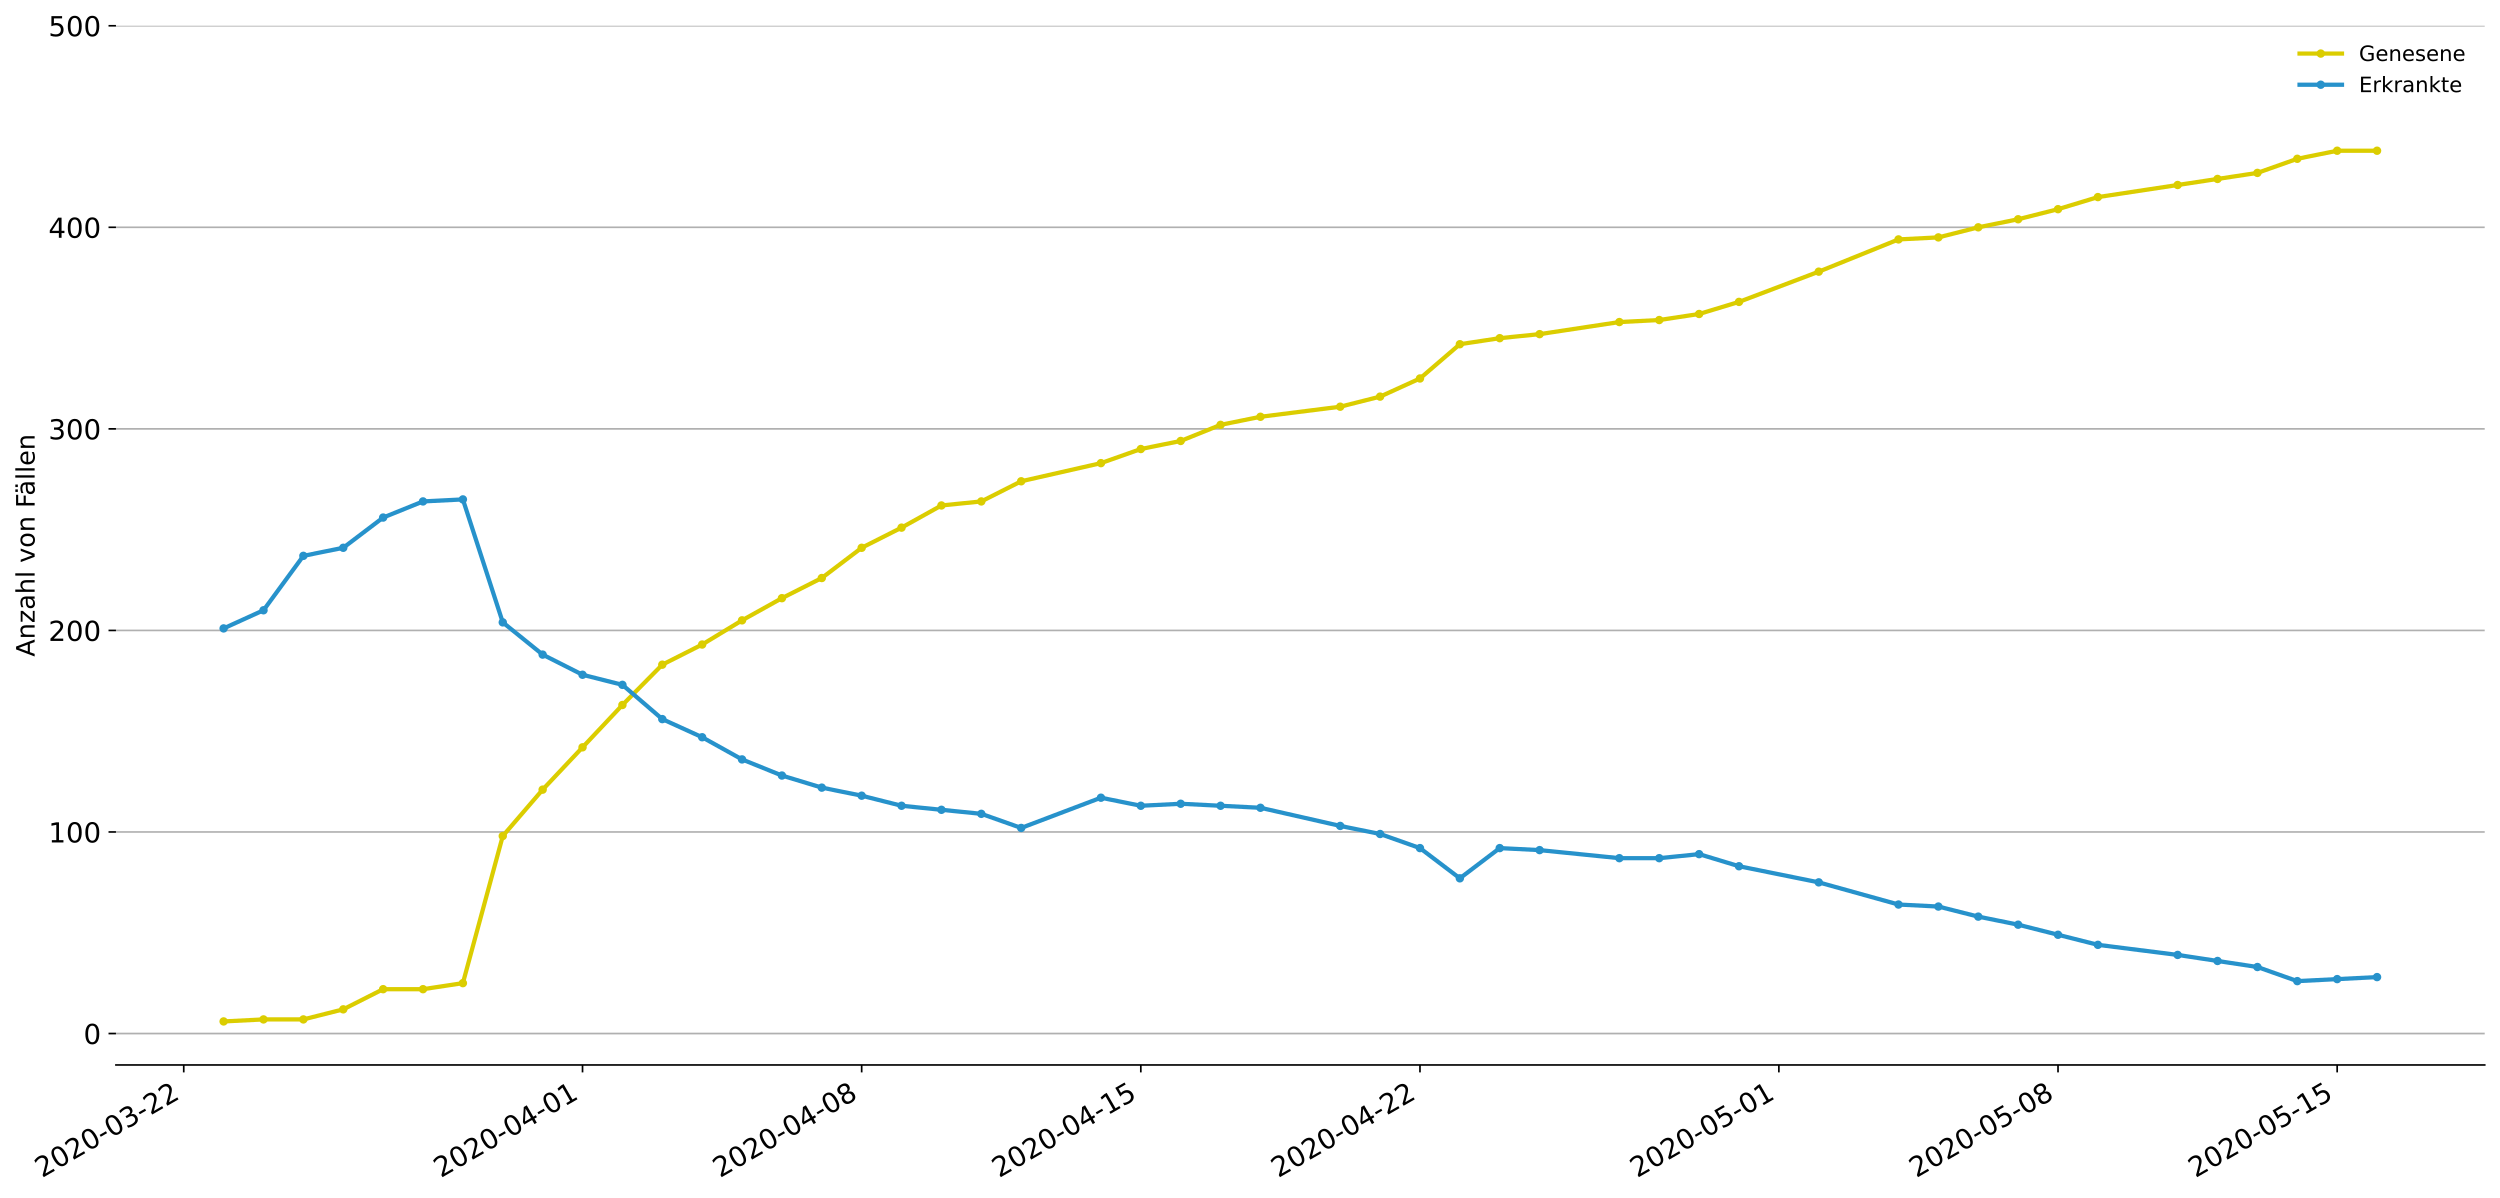 <?xml version="1.0" encoding="utf-8" standalone="no"?>
<!DOCTYPE svg PUBLIC "-//W3C//DTD SVG 1.1//EN"
  "http://www.w3.org/Graphics/SVG/1.1/DTD/svg11.dtd">
<!-- Created with matplotlib (https://matplotlib.org/) -->
<svg height="564.61pt" version="1.1" viewBox="0 0 1177.828 564.61" width="1177.828pt" xmlns="http://www.w3.org/2000/svg" xmlns:xlink="http://www.w3.org/1999/xlink">
 <defs>
  <style type="text/css">
*{stroke-linecap:butt;stroke-linejoin:round;}
  </style>
 </defs>
 <g id="figure_1">
  <g id="patch_1">
   <path d="M 0 564.61 
L 1177.828 564.61 
L 1177.828 0 
L 0 0 
z
" style="fill:#ffffff;"/>
  </g>
  <g id="axes_1">
   <g id="patch_2">
    <path d="M 54.627 501.739 
L 1170.628 501.739 
L 1170.628 12.139 
L 54.627 12.139 
z
" style="fill:#ffffff;"/>
   </g>
   <g id="matplotlib.axis_1">
    <g id="xtick_1">
     <g id="line2d_1">
      <defs>
       <path d="M 0 0 
L 0 3.5 
" id="m4d7c40ced9" style="stroke:#000000;stroke-width:0.8;"/>
      </defs>
      <g>
       <use style="stroke:#000000;stroke-width:0.8;" x="86.567" xlink:href="#m4d7c40ced9" y="501.739"/>
      </g>
     </g>
     <g id="text_1">
      <!-- 2020-03-22 -->
      <defs>
       <path d="M 19.188 8.297 
L 53.609 8.297 
L 53.609 0 
L 7.328 0 
L 7.328 8.297 
Q 12.938 14.109 22.625 23.891 
Q 32.328 33.688 34.812 36.531 
Q 39.547 41.844 41.422 45.531 
Q 43.312 49.219 43.312 52.781 
Q 43.312 58.594 39.234 62.25 
Q 35.156 65.922 28.609 65.922 
Q 23.969 65.922 18.812 64.312 
Q 13.672 62.703 7.812 59.422 
L 7.812 69.391 
Q 13.766 71.781 18.938 73 
Q 24.125 74.219 28.422 74.219 
Q 39.75 74.219 46.484 68.547 
Q 53.219 62.891 53.219 53.422 
Q 53.219 48.922 51.531 44.891 
Q 49.859 40.875 45.406 35.406 
Q 44.188 33.984 37.641 27.219 
Q 31.109 20.453 19.188 8.297 
z
" id="DejaVuSans-50"/>
       <path d="M 31.781 66.406 
Q 24.172 66.406 20.328 58.906 
Q 16.5 51.422 16.5 36.375 
Q 16.5 21.391 20.328 13.891 
Q 24.172 6.391 31.781 6.391 
Q 39.453 6.391 43.281 13.891 
Q 47.125 21.391 47.125 36.375 
Q 47.125 51.422 43.281 58.906 
Q 39.453 66.406 31.781 66.406 
z
M 31.781 74.219 
Q 44.047 74.219 50.516 64.516 
Q 56.984 54.828 56.984 36.375 
Q 56.984 17.969 50.516 8.266 
Q 44.047 -1.422 31.781 -1.422 
Q 19.531 -1.422 13.062 8.266 
Q 6.594 17.969 6.594 36.375 
Q 6.594 54.828 13.062 64.516 
Q 19.531 74.219 31.781 74.219 
z
" id="DejaVuSans-48"/>
       <path d="M 4.891 31.391 
L 31.203 31.391 
L 31.203 23.391 
L 4.891 23.391 
z
" id="DejaVuSans-45"/>
       <path d="M 40.578 39.312 
Q 47.656 37.797 51.625 33 
Q 55.609 28.219 55.609 21.188 
Q 55.609 10.406 48.188 4.484 
Q 40.766 -1.422 27.094 -1.422 
Q 22.516 -1.422 17.656 -0.516 
Q 12.797 0.391 7.625 2.203 
L 7.625 11.719 
Q 11.719 9.328 16.594 8.109 
Q 21.484 6.891 26.812 6.891 
Q 36.078 6.891 40.938 10.547 
Q 45.797 14.203 45.797 21.188 
Q 45.797 27.641 41.281 31.266 
Q 36.766 34.906 28.719 34.906 
L 20.219 34.906 
L 20.219 43.016 
L 29.109 43.016 
Q 36.375 43.016 40.234 45.922 
Q 44.094 48.828 44.094 54.297 
Q 44.094 59.906 40.109 62.906 
Q 36.141 65.922 28.719 65.922 
Q 24.656 65.922 20.016 65.031 
Q 15.375 64.156 9.812 62.312 
L 9.812 71.094 
Q 15.438 72.656 20.344 73.438 
Q 25.25 74.219 29.594 74.219 
Q 40.828 74.219 47.359 69.109 
Q 53.906 64.016 53.906 55.328 
Q 53.906 49.266 50.438 45.094 
Q 46.969 40.922 40.578 39.312 
z
" id="DejaVuSans-51"/>
      </defs>
      <g transform="translate(19.787 555.069)rotate(-30)scale(0.13 -0.13)">
       <use xlink:href="#DejaVuSans-50"/>
       <use x="63.623" xlink:href="#DejaVuSans-48"/>
       <use x="127.246" xlink:href="#DejaVuSans-50"/>
       <use x="190.869" xlink:href="#DejaVuSans-48"/>
       <use x="254.492" xlink:href="#DejaVuSans-45"/>
       <use x="290.576" xlink:href="#DejaVuSans-48"/>
       <use x="354.199" xlink:href="#DejaVuSans-51"/>
       <use x="417.822" xlink:href="#DejaVuSans-45"/>
       <use x="453.906" xlink:href="#DejaVuSans-50"/>
       <use x="517.529" xlink:href="#DejaVuSans-50"/>
      </g>
     </g>
    </g>
    <g id="xtick_2">
     <g id="line2d_2">
      <g>
       <use style="stroke:#000000;stroke-width:0.8;" x="274.446" xlink:href="#m4d7c40ced9" y="501.739"/>
      </g>
     </g>
     <g id="text_2">
      <!-- 2020-04-01 -->
      <defs>
       <path d="M 37.797 64.312 
L 12.891 25.391 
L 37.797 25.391 
z
M 35.203 72.906 
L 47.609 72.906 
L 47.609 25.391 
L 58.016 25.391 
L 58.016 17.188 
L 47.609 17.188 
L 47.609 0 
L 37.797 0 
L 37.797 17.188 
L 4.891 17.188 
L 4.891 26.703 
z
" id="DejaVuSans-52"/>
       <path d="M 12.406 8.297 
L 28.516 8.297 
L 28.516 63.922 
L 10.984 60.406 
L 10.984 69.391 
L 28.422 72.906 
L 38.281 72.906 
L 38.281 8.297 
L 54.391 8.297 
L 54.391 0 
L 12.406 0 
z
" id="DejaVuSans-49"/>
      </defs>
      <g transform="translate(207.665 555.069)rotate(-30)scale(0.13 -0.13)">
       <use xlink:href="#DejaVuSans-50"/>
       <use x="63.623" xlink:href="#DejaVuSans-48"/>
       <use x="127.246" xlink:href="#DejaVuSans-50"/>
       <use x="190.869" xlink:href="#DejaVuSans-48"/>
       <use x="254.492" xlink:href="#DejaVuSans-45"/>
       <use x="290.576" xlink:href="#DejaVuSans-48"/>
       <use x="354.199" xlink:href="#DejaVuSans-52"/>
       <use x="417.822" xlink:href="#DejaVuSans-45"/>
       <use x="453.906" xlink:href="#DejaVuSans-48"/>
       <use x="517.529" xlink:href="#DejaVuSans-49"/>
      </g>
     </g>
    </g>
    <g id="xtick_3">
     <g id="line2d_3">
      <g>
       <use style="stroke:#000000;stroke-width:0.8;" x="405.961" xlink:href="#m4d7c40ced9" y="501.739"/>
      </g>
     </g>
     <g id="text_3">
      <!-- 2020-04-08 -->
      <defs>
       <path d="M 31.781 34.625 
Q 24.75 34.625 20.719 30.859 
Q 16.703 27.094 16.703 20.516 
Q 16.703 13.922 20.719 10.156 
Q 24.75 6.391 31.781 6.391 
Q 38.812 6.391 42.859 10.172 
Q 46.922 13.969 46.922 20.516 
Q 46.922 27.094 42.891 30.859 
Q 38.875 34.625 31.781 34.625 
z
M 21.922 38.812 
Q 15.578 40.375 12.031 44.719 
Q 8.5 49.078 8.5 55.328 
Q 8.5 64.062 14.719 69.141 
Q 20.953 74.219 31.781 74.219 
Q 42.672 74.219 48.875 69.141 
Q 55.078 64.062 55.078 55.328 
Q 55.078 49.078 51.531 44.719 
Q 48 40.375 41.703 38.812 
Q 48.828 37.156 52.797 32.312 
Q 56.781 27.484 56.781 20.516 
Q 56.781 9.906 50.312 4.234 
Q 43.844 -1.422 31.781 -1.422 
Q 19.734 -1.422 13.25 4.234 
Q 6.781 9.906 6.781 20.516 
Q 6.781 27.484 10.781 32.312 
Q 14.797 37.156 21.922 38.812 
z
M 18.312 54.391 
Q 18.312 48.734 21.844 45.562 
Q 25.391 42.391 31.781 42.391 
Q 38.141 42.391 41.719 45.562 
Q 45.312 48.734 45.312 54.391 
Q 45.312 60.062 41.719 63.234 
Q 38.141 66.406 31.781 66.406 
Q 25.391 66.406 21.844 63.234 
Q 18.312 60.062 18.312 54.391 
z
" id="DejaVuSans-56"/>
      </defs>
      <g transform="translate(339.181 555.069)rotate(-30)scale(0.13 -0.13)">
       <use xlink:href="#DejaVuSans-50"/>
       <use x="63.623" xlink:href="#DejaVuSans-48"/>
       <use x="127.246" xlink:href="#DejaVuSans-50"/>
       <use x="190.869" xlink:href="#DejaVuSans-48"/>
       <use x="254.492" xlink:href="#DejaVuSans-45"/>
       <use x="290.576" xlink:href="#DejaVuSans-48"/>
       <use x="354.199" xlink:href="#DejaVuSans-52"/>
       <use x="417.822" xlink:href="#DejaVuSans-45"/>
       <use x="453.906" xlink:href="#DejaVuSans-48"/>
       <use x="517.529" xlink:href="#DejaVuSans-56"/>
      </g>
     </g>
    </g>
    <g id="xtick_4">
     <g id="line2d_4">
      <g>
       <use style="stroke:#000000;stroke-width:0.8;" x="537.476" xlink:href="#m4d7c40ced9" y="501.739"/>
      </g>
     </g>
     <g id="text_4">
      <!-- 2020-04-15 -->
      <defs>
       <path d="M 10.797 72.906 
L 49.516 72.906 
L 49.516 64.594 
L 19.828 64.594 
L 19.828 46.734 
Q 21.969 47.469 24.109 47.828 
Q 26.266 48.188 28.422 48.188 
Q 40.625 48.188 47.75 41.5 
Q 54.891 34.812 54.891 23.391 
Q 54.891 11.625 47.562 5.094 
Q 40.234 -1.422 26.906 -1.422 
Q 22.312 -1.422 17.547 -0.641 
Q 12.797 0.141 7.719 1.703 
L 7.719 11.625 
Q 12.109 9.234 16.797 8.062 
Q 21.484 6.891 26.703 6.891 
Q 35.156 6.891 40.078 11.328 
Q 45.016 15.766 45.016 23.391 
Q 45.016 31 40.078 35.438 
Q 35.156 39.891 26.703 39.891 
Q 22.75 39.891 18.812 39.016 
Q 14.891 38.141 10.797 36.281 
z
" id="DejaVuSans-53"/>
      </defs>
      <g transform="translate(470.696 555.069)rotate(-30)scale(0.13 -0.13)">
       <use xlink:href="#DejaVuSans-50"/>
       <use x="63.623" xlink:href="#DejaVuSans-48"/>
       <use x="127.246" xlink:href="#DejaVuSans-50"/>
       <use x="190.869" xlink:href="#DejaVuSans-48"/>
       <use x="254.492" xlink:href="#DejaVuSans-45"/>
       <use x="290.576" xlink:href="#DejaVuSans-48"/>
       <use x="354.199" xlink:href="#DejaVuSans-52"/>
       <use x="417.822" xlink:href="#DejaVuSans-45"/>
       <use x="453.906" xlink:href="#DejaVuSans-49"/>
       <use x="517.529" xlink:href="#DejaVuSans-53"/>
      </g>
     </g>
    </g>
    <g id="xtick_5">
     <g id="line2d_5">
      <g>
       <use style="stroke:#000000;stroke-width:0.8;" x="668.991" xlink:href="#m4d7c40ced9" y="501.739"/>
      </g>
     </g>
     <g id="text_5">
      <!-- 2020-04-22 -->
      <g transform="translate(602.211 555.069)rotate(-30)scale(0.13 -0.13)">
       <use xlink:href="#DejaVuSans-50"/>
       <use x="63.623" xlink:href="#DejaVuSans-48"/>
       <use x="127.246" xlink:href="#DejaVuSans-50"/>
       <use x="190.869" xlink:href="#DejaVuSans-48"/>
       <use x="254.492" xlink:href="#DejaVuSans-45"/>
       <use x="290.576" xlink:href="#DejaVuSans-48"/>
       <use x="354.199" xlink:href="#DejaVuSans-52"/>
       <use x="417.822" xlink:href="#DejaVuSans-45"/>
       <use x="453.906" xlink:href="#DejaVuSans-50"/>
       <use x="517.529" xlink:href="#DejaVuSans-50"/>
      </g>
     </g>
    </g>
    <g id="xtick_6">
     <g id="line2d_6">
      <g>
       <use style="stroke:#000000;stroke-width:0.8;" x="838.082" xlink:href="#m4d7c40ced9" y="501.739"/>
      </g>
     </g>
     <g id="text_6">
      <!-- 2020-05-01 -->
      <g transform="translate(771.302 555.069)rotate(-30)scale(0.13 -0.13)">
       <use xlink:href="#DejaVuSans-50"/>
       <use x="63.623" xlink:href="#DejaVuSans-48"/>
       <use x="127.246" xlink:href="#DejaVuSans-50"/>
       <use x="190.869" xlink:href="#DejaVuSans-48"/>
       <use x="254.492" xlink:href="#DejaVuSans-45"/>
       <use x="290.576" xlink:href="#DejaVuSans-48"/>
       <use x="354.199" xlink:href="#DejaVuSans-53"/>
       <use x="417.822" xlink:href="#DejaVuSans-45"/>
       <use x="453.906" xlink:href="#DejaVuSans-48"/>
       <use x="517.529" xlink:href="#DejaVuSans-49"/>
      </g>
     </g>
    </g>
    <g id="xtick_7">
     <g id="line2d_7">
      <g>
       <use style="stroke:#000000;stroke-width:0.8;" x="969.597" xlink:href="#m4d7c40ced9" y="501.739"/>
      </g>
     </g>
     <g id="text_7">
      <!-- 2020-05-08 -->
      <g transform="translate(902.817 555.069)rotate(-30)scale(0.13 -0.13)">
       <use xlink:href="#DejaVuSans-50"/>
       <use x="63.623" xlink:href="#DejaVuSans-48"/>
       <use x="127.246" xlink:href="#DejaVuSans-50"/>
       <use x="190.869" xlink:href="#DejaVuSans-48"/>
       <use x="254.492" xlink:href="#DejaVuSans-45"/>
       <use x="290.576" xlink:href="#DejaVuSans-48"/>
       <use x="354.199" xlink:href="#DejaVuSans-53"/>
       <use x="417.822" xlink:href="#DejaVuSans-45"/>
       <use x="453.906" xlink:href="#DejaVuSans-48"/>
       <use x="517.529" xlink:href="#DejaVuSans-56"/>
      </g>
     </g>
    </g>
    <g id="xtick_8">
     <g id="line2d_8">
      <g>
       <use style="stroke:#000000;stroke-width:0.8;" x="1101.112" xlink:href="#m4d7c40ced9" y="501.739"/>
      </g>
     </g>
     <g id="text_8">
      <!-- 2020-05-15 -->
      <g transform="translate(1034.332 555.069)rotate(-30)scale(0.13 -0.13)">
       <use xlink:href="#DejaVuSans-50"/>
       <use x="63.623" xlink:href="#DejaVuSans-48"/>
       <use x="127.246" xlink:href="#DejaVuSans-50"/>
       <use x="190.869" xlink:href="#DejaVuSans-48"/>
       <use x="254.492" xlink:href="#DejaVuSans-45"/>
       <use x="290.576" xlink:href="#DejaVuSans-48"/>
       <use x="354.199" xlink:href="#DejaVuSans-53"/>
       <use x="417.822" xlink:href="#DejaVuSans-45"/>
       <use x="453.906" xlink:href="#DejaVuSans-49"/>
       <use x="517.529" xlink:href="#DejaVuSans-53"/>
      </g>
     </g>
    </g>
   </g>
   <g id="matplotlib.axis_2">
    <g id="ytick_1">
     <g id="line2d_9">
      <path clip-path="url(#pd195935229)" d="M 54.627 486.926 
L 1170.628 486.926 
" style="fill:none;stroke:#b0b0b0;stroke-linecap:square;stroke-width:0.8;"/>
     </g>
     <g id="line2d_10">
      <defs>
       <path d="M 0 0 
L -3.5 0 
" id="m80c5dfc4b2" style="stroke:#000000;stroke-width:0.8;"/>
      </defs>
      <g>
       <use style="stroke:#000000;stroke-width:0.8;" x="54.627" xlink:href="#m80c5dfc4b2" y="486.926"/>
      </g>
     </g>
     <g id="text_9">
      <!-- 0 -->
      <g transform="translate(39.356 491.865)scale(0.13 -0.13)">
       <use xlink:href="#DejaVuSans-48"/>
      </g>
     </g>
    </g>
    <g id="ytick_2">
     <g id="line2d_11">
      <path clip-path="url(#pd195935229)" d="M 54.627 391.968 
L 1170.628 391.968 
" style="fill:none;stroke:#b0b0b0;stroke-linecap:square;stroke-width:0.8;"/>
     </g>
     <g id="line2d_12">
      <g>
       <use style="stroke:#000000;stroke-width:0.8;" x="54.627" xlink:href="#m80c5dfc4b2" y="391.968"/>
      </g>
     </g>
     <g id="text_10">
      <!-- 100 -->
      <g transform="translate(22.814 396.907)scale(0.13 -0.13)">
       <use xlink:href="#DejaVuSans-49"/>
       <use x="63.623" xlink:href="#DejaVuSans-48"/>
       <use x="127.246" xlink:href="#DejaVuSans-48"/>
      </g>
     </g>
    </g>
    <g id="ytick_3">
     <g id="line2d_13">
      <path clip-path="url(#pd195935229)" d="M 54.627 297.011 
L 1170.628 297.011 
" style="fill:none;stroke:#b0b0b0;stroke-linecap:square;stroke-width:0.8;"/>
     </g>
     <g id="line2d_14">
      <g>
       <use style="stroke:#000000;stroke-width:0.8;" x="54.627" xlink:href="#m80c5dfc4b2" y="297.011"/>
      </g>
     </g>
     <g id="text_11">
      <!-- 200 -->
      <g transform="translate(22.814 301.95)scale(0.13 -0.13)">
       <use xlink:href="#DejaVuSans-50"/>
       <use x="63.623" xlink:href="#DejaVuSans-48"/>
       <use x="127.246" xlink:href="#DejaVuSans-48"/>
      </g>
     </g>
    </g>
    <g id="ytick_4">
     <g id="line2d_15">
      <path clip-path="url(#pd195935229)" d="M 54.627 202.054 
L 1170.628 202.054 
" style="fill:none;stroke:#b0b0b0;stroke-linecap:square;stroke-width:0.8;"/>
     </g>
     <g id="line2d_16">
      <g>
       <use style="stroke:#000000;stroke-width:0.8;" x="54.627" xlink:href="#m80c5dfc4b2" y="202.054"/>
      </g>
     </g>
     <g id="text_12">
      <!-- 300 -->
      <g transform="translate(22.814 206.993)scale(0.13 -0.13)">
       <use xlink:href="#DejaVuSans-51"/>
       <use x="63.623" xlink:href="#DejaVuSans-48"/>
       <use x="127.246" xlink:href="#DejaVuSans-48"/>
      </g>
     </g>
    </g>
    <g id="ytick_5">
     <g id="line2d_17">
      <path clip-path="url(#pd195935229)" d="M 54.627 107.096 
L 1170.628 107.096 
" style="fill:none;stroke:#b0b0b0;stroke-linecap:square;stroke-width:0.8;"/>
     </g>
     <g id="line2d_18">
      <g>
       <use style="stroke:#000000;stroke-width:0.8;" x="54.627" xlink:href="#m80c5dfc4b2" y="107.096"/>
      </g>
     </g>
     <g id="text_13">
      <!-- 400 -->
      <g transform="translate(22.814 112.035)scale(0.13 -0.13)">
       <use xlink:href="#DejaVuSans-52"/>
       <use x="63.623" xlink:href="#DejaVuSans-48"/>
       <use x="127.246" xlink:href="#DejaVuSans-48"/>
      </g>
     </g>
    </g>
    <g id="ytick_6">
     <g id="line2d_19">
      <path clip-path="url(#pd195935229)" d="M 54.627 12.139 
L 1170.628 12.139 
" style="fill:none;stroke:#b0b0b0;stroke-linecap:square;stroke-width:0.8;"/>
     </g>
     <g id="line2d_20">
      <g>
       <use style="stroke:#000000;stroke-width:0.8;" x="54.627" xlink:href="#m80c5dfc4b2" y="12.139"/>
      </g>
     </g>
     <g id="text_14">
      <!-- 500 -->
      <g transform="translate(22.814 17.078)scale(0.13 -0.13)">
       <use xlink:href="#DejaVuSans-53"/>
       <use x="63.623" xlink:href="#DejaVuSans-48"/>
       <use x="127.246" xlink:href="#DejaVuSans-48"/>
      </g>
     </g>
    </g>
    <g id="text_15">
     <!-- Anzahl von Fällen -->
     <defs>
      <path d="M 34.188 63.188 
L 20.797 26.906 
L 47.609 26.906 
z
M 28.609 72.906 
L 39.797 72.906 
L 67.578 0 
L 57.328 0 
L 50.688 18.703 
L 17.828 18.703 
L 11.188 0 
L 0.781 0 
z
" id="DejaVuSans-65"/>
      <path d="M 54.891 33.016 
L 54.891 0 
L 45.906 0 
L 45.906 32.719 
Q 45.906 40.484 42.875 44.328 
Q 39.844 48.188 33.797 48.188 
Q 26.516 48.188 22.312 43.547 
Q 18.109 38.922 18.109 30.906 
L 18.109 0 
L 9.078 0 
L 9.078 54.688 
L 18.109 54.688 
L 18.109 46.188 
Q 21.344 51.125 25.703 53.562 
Q 30.078 56 35.797 56 
Q 45.219 56 50.047 50.172 
Q 54.891 44.344 54.891 33.016 
z
" id="DejaVuSans-110"/>
      <path d="M 5.516 54.688 
L 48.188 54.688 
L 48.188 46.484 
L 14.406 7.172 
L 48.188 7.172 
L 48.188 0 
L 4.297 0 
L 4.297 8.203 
L 38.094 47.516 
L 5.516 47.516 
z
" id="DejaVuSans-122"/>
      <path d="M 34.281 27.484 
Q 23.391 27.484 19.188 25 
Q 14.984 22.516 14.984 16.5 
Q 14.984 11.719 18.141 8.906 
Q 21.297 6.109 26.703 6.109 
Q 34.188 6.109 38.703 11.406 
Q 43.219 16.703 43.219 25.484 
L 43.219 27.484 
z
M 52.203 31.203 
L 52.203 0 
L 43.219 0 
L 43.219 8.297 
Q 40.141 3.328 35.547 0.953 
Q 30.953 -1.422 24.312 -1.422 
Q 15.922 -1.422 10.953 3.297 
Q 6 8.016 6 15.922 
Q 6 25.141 12.172 29.828 
Q 18.359 34.516 30.609 34.516 
L 43.219 34.516 
L 43.219 35.406 
Q 43.219 41.609 39.141 45 
Q 35.062 48.391 27.688 48.391 
Q 23 48.391 18.547 47.266 
Q 14.109 46.141 10.016 43.891 
L 10.016 52.203 
Q 14.938 54.109 19.578 55.047 
Q 24.219 56 28.609 56 
Q 40.484 56 46.344 49.844 
Q 52.203 43.703 52.203 31.203 
z
" id="DejaVuSans-97"/>
      <path d="M 54.891 33.016 
L 54.891 0 
L 45.906 0 
L 45.906 32.719 
Q 45.906 40.484 42.875 44.328 
Q 39.844 48.188 33.797 48.188 
Q 26.516 48.188 22.312 43.547 
Q 18.109 38.922 18.109 30.906 
L 18.109 0 
L 9.078 0 
L 9.078 75.984 
L 18.109 75.984 
L 18.109 46.188 
Q 21.344 51.125 25.703 53.562 
Q 30.078 56 35.797 56 
Q 45.219 56 50.047 50.172 
Q 54.891 44.344 54.891 33.016 
z
" id="DejaVuSans-104"/>
      <path d="M 9.422 75.984 
L 18.406 75.984 
L 18.406 0 
L 9.422 0 
z
" id="DejaVuSans-108"/>
      <path id="DejaVuSans-32"/>
      <path d="M 2.984 54.688 
L 12.5 54.688 
L 29.594 8.797 
L 46.688 54.688 
L 56.203 54.688 
L 35.688 0 
L 23.484 0 
z
" id="DejaVuSans-118"/>
      <path d="M 30.609 48.391 
Q 23.391 48.391 19.188 42.75 
Q 14.984 37.109 14.984 27.297 
Q 14.984 17.484 19.156 11.844 
Q 23.344 6.203 30.609 6.203 
Q 37.797 6.203 41.984 11.859 
Q 46.188 17.531 46.188 27.297 
Q 46.188 37.016 41.984 42.703 
Q 37.797 48.391 30.609 48.391 
z
M 30.609 56 
Q 42.328 56 49.016 48.375 
Q 55.719 40.766 55.719 27.297 
Q 55.719 13.875 49.016 6.219 
Q 42.328 -1.422 30.609 -1.422 
Q 18.844 -1.422 12.172 6.219 
Q 5.516 13.875 5.516 27.297 
Q 5.516 40.766 12.172 48.375 
Q 18.844 56 30.609 56 
z
" id="DejaVuSans-111"/>
      <path d="M 9.812 72.906 
L 51.703 72.906 
L 51.703 64.594 
L 19.672 64.594 
L 19.672 43.109 
L 48.578 43.109 
L 48.578 34.812 
L 19.672 34.812 
L 19.672 0 
L 9.812 0 
z
" id="DejaVuSans-70"/>
      <path d="M 34.281 27.484 
Q 23.391 27.484 19.188 25 
Q 14.984 22.516 14.984 16.5 
Q 14.984 11.719 18.141 8.906 
Q 21.297 6.109 26.703 6.109 
Q 34.188 6.109 38.703 11.406 
Q 43.219 16.703 43.219 25.484 
L 43.219 27.484 
z
M 52.203 31.203 
L 52.203 0 
L 43.219 0 
L 43.219 8.297 
Q 40.141 3.328 35.547 0.953 
Q 30.953 -1.422 24.312 -1.422 
Q 15.922 -1.422 10.953 3.297 
Q 6 8.016 6 15.922 
Q 6 25.141 12.172 29.828 
Q 18.359 34.516 30.609 34.516 
L 43.219 34.516 
L 43.219 35.406 
Q 43.219 41.609 39.141 45 
Q 35.062 48.391 27.688 48.391 
Q 23 48.391 18.547 47.266 
Q 14.109 46.141 10.016 43.891 
L 10.016 52.203 
Q 14.938 54.109 19.578 55.047 
Q 24.219 56 28.609 56 
Q 40.484 56 46.344 49.844 
Q 52.203 43.703 52.203 31.203 
z
M 33.594 75.781 
L 43.5 75.781 
L 43.5 65.922 
L 33.594 65.922 
z
M 14.5 75.781 
L 24.406 75.781 
L 24.406 65.922 
L 14.5 65.922 
z
" id="DejaVuSans-228"/>
      <path d="M 56.203 29.594 
L 56.203 25.203 
L 14.891 25.203 
Q 15.484 15.922 20.484 11.062 
Q 25.484 6.203 34.422 6.203 
Q 39.594 6.203 44.453 7.469 
Q 49.312 8.734 54.109 11.281 
L 54.109 2.781 
Q 49.266 0.734 44.188 -0.344 
Q 39.109 -1.422 33.891 -1.422 
Q 20.797 -1.422 13.156 6.188 
Q 5.516 13.812 5.516 26.812 
Q 5.516 40.234 12.766 48.109 
Q 20.016 56 32.328 56 
Q 43.359 56 49.781 48.891 
Q 56.203 41.797 56.203 29.594 
z
M 47.219 32.234 
Q 47.125 39.594 43.094 43.984 
Q 39.062 48.391 32.422 48.391 
Q 24.906 48.391 20.391 44.141 
Q 15.875 39.891 15.188 32.172 
z
" id="DejaVuSans-101"/>
     </defs>
     <g transform="translate(16.318 309.388)rotate(-90)scale(0.12 -0.12)">
      <use xlink:href="#DejaVuSans-65"/>
      <use x="68.408" xlink:href="#DejaVuSans-110"/>
      <use x="131.787" xlink:href="#DejaVuSans-122"/>
      <use x="184.277" xlink:href="#DejaVuSans-97"/>
      <use x="245.557" xlink:href="#DejaVuSans-104"/>
      <use x="308.936" xlink:href="#DejaVuSans-108"/>
      <use x="336.719" xlink:href="#DejaVuSans-32"/>
      <use x="368.506" xlink:href="#DejaVuSans-118"/>
      <use x="427.686" xlink:href="#DejaVuSans-111"/>
      <use x="488.867" xlink:href="#DejaVuSans-110"/>
      <use x="552.246" xlink:href="#DejaVuSans-32"/>
      <use x="584.033" xlink:href="#DejaVuSans-70"/>
      <use x="632.428" xlink:href="#DejaVuSans-228"/>
      <use x="693.707" xlink:href="#DejaVuSans-108"/>
      <use x="721.49" xlink:href="#DejaVuSans-108"/>
      <use x="749.273" xlink:href="#DejaVuSans-101"/>
      <use x="810.797" xlink:href="#DejaVuSans-110"/>
     </g>
    </g>
   </g>
   <g id="line2d_21">
    <path clip-path="url(#pd195935229)" d="M 105.355 481.228 
L 124.143 480.279 
L 142.931 480.279 
L 161.718 475.531 
L 180.506 466.035 
L 199.294 466.035 
L 218.082 463.186 
L 236.87 393.867 
L 255.658 372.027 
L 274.446 352.086 
L 293.234 332.145 
L 312.021 313.154 
L 330.809 303.658 
L 349.597 292.263 
L 368.385 281.818 
L 387.173 272.322 
L 405.961 258.078 
L 424.749 248.583 
L 443.537 238.137 
L 462.324 236.238 
L 481.112 226.743 
L 518.688 218.196 
L 537.476 211.549 
L 556.264 207.751 
L 575.052 200.155 
L 593.84 196.356 
L 631.415 191.608 
L 650.203 186.86 
L 668.991 178.314 
L 687.779 162.172 
L 706.567 159.323 
L 725.355 157.424 
L 762.931 151.726 
L 781.718 150.777 
L 800.506 147.928 
L 819.294 142.231 
L 856.87 127.987 
L 894.446 112.794 
L 913.234 111.844 
L 932.021 107.096 
L 950.809 103.298 
L 969.597 98.55 
L 988.385 92.853 
L 1025.961 87.155 
L 1044.749 84.307 
L 1063.537 81.458 
L 1082.324 74.811 
L 1101.112 71.013 
L 1119.9 71.013 
" style="fill:none;stroke:#dbcd00;stroke-linecap:square;stroke-width:2;"/>
    <defs>
     <path d="M 0 1.5 
C 0.398 1.5 0.779 1.342 1.061 1.061 
C 1.342 0.779 1.5 0.398 1.5 0 
C 1.5 -0.398 1.342 -0.779 1.061 -1.061 
C 0.779 -1.342 0.398 -1.5 0 -1.5 
C -0.398 -1.5 -0.779 -1.342 -1.061 -1.061 
C -1.342 -0.779 -1.5 -0.398 -1.5 0 
C -1.5 0.398 -1.342 0.779 -1.061 1.061 
C -0.779 1.342 -0.398 1.5 0 1.5 
z
" id="mc68c71c9be" style="stroke:#dbcd00;"/>
    </defs>
    <g clip-path="url(#pd195935229)">
     <use style="fill:#dbcd00;stroke:#dbcd00;" x="105.355" xlink:href="#mc68c71c9be" y="481.228"/>
     <use style="fill:#dbcd00;stroke:#dbcd00;" x="124.143" xlink:href="#mc68c71c9be" y="480.279"/>
     <use style="fill:#dbcd00;stroke:#dbcd00;" x="142.931" xlink:href="#mc68c71c9be" y="480.279"/>
     <use style="fill:#dbcd00;stroke:#dbcd00;" x="161.718" xlink:href="#mc68c71c9be" y="475.531"/>
     <use style="fill:#dbcd00;stroke:#dbcd00;" x="180.506" xlink:href="#mc68c71c9be" y="466.035"/>
     <use style="fill:#dbcd00;stroke:#dbcd00;" x="199.294" xlink:href="#mc68c71c9be" y="466.035"/>
     <use style="fill:#dbcd00;stroke:#dbcd00;" x="218.082" xlink:href="#mc68c71c9be" y="463.186"/>
     <use style="fill:#dbcd00;stroke:#dbcd00;" x="236.87" xlink:href="#mc68c71c9be" y="393.867"/>
     <use style="fill:#dbcd00;stroke:#dbcd00;" x="255.658" xlink:href="#mc68c71c9be" y="372.027"/>
     <use style="fill:#dbcd00;stroke:#dbcd00;" x="274.446" xlink:href="#mc68c71c9be" y="352.086"/>
     <use style="fill:#dbcd00;stroke:#dbcd00;" x="293.234" xlink:href="#mc68c71c9be" y="332.145"/>
     <use style="fill:#dbcd00;stroke:#dbcd00;" x="312.021" xlink:href="#mc68c71c9be" y="313.154"/>
     <use style="fill:#dbcd00;stroke:#dbcd00;" x="330.809" xlink:href="#mc68c71c9be" y="303.658"/>
     <use style="fill:#dbcd00;stroke:#dbcd00;" x="349.597" xlink:href="#mc68c71c9be" y="292.263"/>
     <use style="fill:#dbcd00;stroke:#dbcd00;" x="368.385" xlink:href="#mc68c71c9be" y="281.818"/>
     <use style="fill:#dbcd00;stroke:#dbcd00;" x="387.173" xlink:href="#mc68c71c9be" y="272.322"/>
     <use style="fill:#dbcd00;stroke:#dbcd00;" x="405.961" xlink:href="#mc68c71c9be" y="258.078"/>
     <use style="fill:#dbcd00;stroke:#dbcd00;" x="424.749" xlink:href="#mc68c71c9be" y="248.583"/>
     <use style="fill:#dbcd00;stroke:#dbcd00;" x="443.537" xlink:href="#mc68c71c9be" y="238.137"/>
     <use style="fill:#dbcd00;stroke:#dbcd00;" x="462.324" xlink:href="#mc68c71c9be" y="236.238"/>
     <use style="fill:#dbcd00;stroke:#dbcd00;" x="481.112" xlink:href="#mc68c71c9be" y="226.743"/>
     <use style="fill:#dbcd00;stroke:#dbcd00;" x="518.688" xlink:href="#mc68c71c9be" y="218.196"/>
     <use style="fill:#dbcd00;stroke:#dbcd00;" x="537.476" xlink:href="#mc68c71c9be" y="211.549"/>
     <use style="fill:#dbcd00;stroke:#dbcd00;" x="556.264" xlink:href="#mc68c71c9be" y="207.751"/>
     <use style="fill:#dbcd00;stroke:#dbcd00;" x="575.052" xlink:href="#mc68c71c9be" y="200.155"/>
     <use style="fill:#dbcd00;stroke:#dbcd00;" x="593.84" xlink:href="#mc68c71c9be" y="196.356"/>
     <use style="fill:#dbcd00;stroke:#dbcd00;" x="631.415" xlink:href="#mc68c71c9be" y="191.608"/>
     <use style="fill:#dbcd00;stroke:#dbcd00;" x="650.203" xlink:href="#mc68c71c9be" y="186.86"/>
     <use style="fill:#dbcd00;stroke:#dbcd00;" x="668.991" xlink:href="#mc68c71c9be" y="178.314"/>
     <use style="fill:#dbcd00;stroke:#dbcd00;" x="687.779" xlink:href="#mc68c71c9be" y="162.172"/>
     <use style="fill:#dbcd00;stroke:#dbcd00;" x="706.567" xlink:href="#mc68c71c9be" y="159.323"/>
     <use style="fill:#dbcd00;stroke:#dbcd00;" x="725.355" xlink:href="#mc68c71c9be" y="157.424"/>
     <use style="fill:#dbcd00;stroke:#dbcd00;" x="762.931" xlink:href="#mc68c71c9be" y="151.726"/>
     <use style="fill:#dbcd00;stroke:#dbcd00;" x="781.718" xlink:href="#mc68c71c9be" y="150.777"/>
     <use style="fill:#dbcd00;stroke:#dbcd00;" x="800.506" xlink:href="#mc68c71c9be" y="147.928"/>
     <use style="fill:#dbcd00;stroke:#dbcd00;" x="819.294" xlink:href="#mc68c71c9be" y="142.231"/>
     <use style="fill:#dbcd00;stroke:#dbcd00;" x="856.87" xlink:href="#mc68c71c9be" y="127.987"/>
     <use style="fill:#dbcd00;stroke:#dbcd00;" x="894.446" xlink:href="#mc68c71c9be" y="112.794"/>
     <use style="fill:#dbcd00;stroke:#dbcd00;" x="913.234" xlink:href="#mc68c71c9be" y="111.844"/>
     <use style="fill:#dbcd00;stroke:#dbcd00;" x="932.021" xlink:href="#mc68c71c9be" y="107.096"/>
     <use style="fill:#dbcd00;stroke:#dbcd00;" x="950.809" xlink:href="#mc68c71c9be" y="103.298"/>
     <use style="fill:#dbcd00;stroke:#dbcd00;" x="969.597" xlink:href="#mc68c71c9be" y="98.55"/>
     <use style="fill:#dbcd00;stroke:#dbcd00;" x="988.385" xlink:href="#mc68c71c9be" y="92.853"/>
     <use style="fill:#dbcd00;stroke:#dbcd00;" x="1025.961" xlink:href="#mc68c71c9be" y="87.155"/>
     <use style="fill:#dbcd00;stroke:#dbcd00;" x="1044.749" xlink:href="#mc68c71c9be" y="84.307"/>
     <use style="fill:#dbcd00;stroke:#dbcd00;" x="1063.537" xlink:href="#mc68c71c9be" y="81.458"/>
     <use style="fill:#dbcd00;stroke:#dbcd00;" x="1082.324" xlink:href="#mc68c71c9be" y="74.811"/>
     <use style="fill:#dbcd00;stroke:#dbcd00;" x="1101.112" xlink:href="#mc68c71c9be" y="71.013"/>
     <use style="fill:#dbcd00;stroke:#dbcd00;" x="1119.9" xlink:href="#mc68c71c9be" y="71.013"/>
    </g>
   </g>
   <g id="line2d_22">
    <path clip-path="url(#pd195935229)" d="M 105.355 296.061 
L 124.143 287.515 
L 142.931 261.877 
L 161.718 258.078 
L 180.506 243.835 
L 199.294 236.238 
L 218.082 235.289 
L 236.87 293.213 
L 255.658 308.406 
L 274.446 317.902 
L 293.234 322.649 
L 312.021 338.792 
L 330.809 347.338 
L 349.597 357.784 
L 368.385 365.38 
L 387.173 371.078 
L 405.961 374.876 
L 424.749 379.624 
L 443.537 381.523 
L 462.324 383.422 
L 481.112 390.069 
L 518.688 375.826 
L 537.476 379.624 
L 556.264 378.674 
L 575.052 379.624 
L 593.84 380.573 
L 631.415 389.12 
L 650.203 392.918 
L 668.991 399.565 
L 687.779 413.808 
L 706.567 399.565 
L 725.355 400.514 
L 762.931 404.313 
L 781.718 404.313 
L 800.506 402.414 
L 819.294 408.111 
L 856.87 415.708 
L 894.446 426.153 
L 913.234 427.103 
L 932.021 431.85 
L 950.809 435.649 
L 969.597 440.397 
L 988.385 445.144 
L 1025.961 449.892 
L 1044.749 452.741 
L 1063.537 455.59 
L 1082.324 462.237 
L 1101.112 461.287 
L 1119.9 460.338 
" style="fill:none;stroke:#2792cb;stroke-linecap:square;stroke-width:2;"/>
    <defs>
     <path d="M 0 1.5 
C 0.398 1.5 0.779 1.342 1.061 1.061 
C 1.342 0.779 1.5 0.398 1.5 0 
C 1.5 -0.398 1.342 -0.779 1.061 -1.061 
C 0.779 -1.342 0.398 -1.5 0 -1.5 
C -0.398 -1.5 -0.779 -1.342 -1.061 -1.061 
C -1.342 -0.779 -1.5 -0.398 -1.5 0 
C -1.5 0.398 -1.342 0.779 -1.061 1.061 
C -0.779 1.342 -0.398 1.5 0 1.5 
z
" id="m0d880c0299" style="stroke:#2792cb;"/>
    </defs>
    <g clip-path="url(#pd195935229)">
     <use style="fill:#2792cb;stroke:#2792cb;" x="105.355" xlink:href="#m0d880c0299" y="296.061"/>
     <use style="fill:#2792cb;stroke:#2792cb;" x="124.143" xlink:href="#m0d880c0299" y="287.515"/>
     <use style="fill:#2792cb;stroke:#2792cb;" x="142.931" xlink:href="#m0d880c0299" y="261.877"/>
     <use style="fill:#2792cb;stroke:#2792cb;" x="161.718" xlink:href="#m0d880c0299" y="258.078"/>
     <use style="fill:#2792cb;stroke:#2792cb;" x="180.506" xlink:href="#m0d880c0299" y="243.835"/>
     <use style="fill:#2792cb;stroke:#2792cb;" x="199.294" xlink:href="#m0d880c0299" y="236.238"/>
     <use style="fill:#2792cb;stroke:#2792cb;" x="218.082" xlink:href="#m0d880c0299" y="235.289"/>
     <use style="fill:#2792cb;stroke:#2792cb;" x="236.87" xlink:href="#m0d880c0299" y="293.213"/>
     <use style="fill:#2792cb;stroke:#2792cb;" x="255.658" xlink:href="#m0d880c0299" y="308.406"/>
     <use style="fill:#2792cb;stroke:#2792cb;" x="274.446" xlink:href="#m0d880c0299" y="317.902"/>
     <use style="fill:#2792cb;stroke:#2792cb;" x="293.234" xlink:href="#m0d880c0299" y="322.649"/>
     <use style="fill:#2792cb;stroke:#2792cb;" x="312.021" xlink:href="#m0d880c0299" y="338.792"/>
     <use style="fill:#2792cb;stroke:#2792cb;" x="330.809" xlink:href="#m0d880c0299" y="347.338"/>
     <use style="fill:#2792cb;stroke:#2792cb;" x="349.597" xlink:href="#m0d880c0299" y="357.784"/>
     <use style="fill:#2792cb;stroke:#2792cb;" x="368.385" xlink:href="#m0d880c0299" y="365.38"/>
     <use style="fill:#2792cb;stroke:#2792cb;" x="387.173" xlink:href="#m0d880c0299" y="371.078"/>
     <use style="fill:#2792cb;stroke:#2792cb;" x="405.961" xlink:href="#m0d880c0299" y="374.876"/>
     <use style="fill:#2792cb;stroke:#2792cb;" x="424.749" xlink:href="#m0d880c0299" y="379.624"/>
     <use style="fill:#2792cb;stroke:#2792cb;" x="443.537" xlink:href="#m0d880c0299" y="381.523"/>
     <use style="fill:#2792cb;stroke:#2792cb;" x="462.324" xlink:href="#m0d880c0299" y="383.422"/>
     <use style="fill:#2792cb;stroke:#2792cb;" x="481.112" xlink:href="#m0d880c0299" y="390.069"/>
     <use style="fill:#2792cb;stroke:#2792cb;" x="518.688" xlink:href="#m0d880c0299" y="375.826"/>
     <use style="fill:#2792cb;stroke:#2792cb;" x="537.476" xlink:href="#m0d880c0299" y="379.624"/>
     <use style="fill:#2792cb;stroke:#2792cb;" x="556.264" xlink:href="#m0d880c0299" y="378.674"/>
     <use style="fill:#2792cb;stroke:#2792cb;" x="575.052" xlink:href="#m0d880c0299" y="379.624"/>
     <use style="fill:#2792cb;stroke:#2792cb;" x="593.84" xlink:href="#m0d880c0299" y="380.573"/>
     <use style="fill:#2792cb;stroke:#2792cb;" x="631.415" xlink:href="#m0d880c0299" y="389.12"/>
     <use style="fill:#2792cb;stroke:#2792cb;" x="650.203" xlink:href="#m0d880c0299" y="392.918"/>
     <use style="fill:#2792cb;stroke:#2792cb;" x="668.991" xlink:href="#m0d880c0299" y="399.565"/>
     <use style="fill:#2792cb;stroke:#2792cb;" x="687.779" xlink:href="#m0d880c0299" y="413.808"/>
     <use style="fill:#2792cb;stroke:#2792cb;" x="706.567" xlink:href="#m0d880c0299" y="399.565"/>
     <use style="fill:#2792cb;stroke:#2792cb;" x="725.355" xlink:href="#m0d880c0299" y="400.514"/>
     <use style="fill:#2792cb;stroke:#2792cb;" x="762.931" xlink:href="#m0d880c0299" y="404.313"/>
     <use style="fill:#2792cb;stroke:#2792cb;" x="781.718" xlink:href="#m0d880c0299" y="404.313"/>
     <use style="fill:#2792cb;stroke:#2792cb;" x="800.506" xlink:href="#m0d880c0299" y="402.414"/>
     <use style="fill:#2792cb;stroke:#2792cb;" x="819.294" xlink:href="#m0d880c0299" y="408.111"/>
     <use style="fill:#2792cb;stroke:#2792cb;" x="856.87" xlink:href="#m0d880c0299" y="415.708"/>
     <use style="fill:#2792cb;stroke:#2792cb;" x="894.446" xlink:href="#m0d880c0299" y="426.153"/>
     <use style="fill:#2792cb;stroke:#2792cb;" x="913.234" xlink:href="#m0d880c0299" y="427.103"/>
     <use style="fill:#2792cb;stroke:#2792cb;" x="932.021" xlink:href="#m0d880c0299" y="431.85"/>
     <use style="fill:#2792cb;stroke:#2792cb;" x="950.809" xlink:href="#m0d880c0299" y="435.649"/>
     <use style="fill:#2792cb;stroke:#2792cb;" x="969.597" xlink:href="#m0d880c0299" y="440.397"/>
     <use style="fill:#2792cb;stroke:#2792cb;" x="988.385" xlink:href="#m0d880c0299" y="445.144"/>
     <use style="fill:#2792cb;stroke:#2792cb;" x="1025.961" xlink:href="#m0d880c0299" y="449.892"/>
     <use style="fill:#2792cb;stroke:#2792cb;" x="1044.749" xlink:href="#m0d880c0299" y="452.741"/>
     <use style="fill:#2792cb;stroke:#2792cb;" x="1063.537" xlink:href="#m0d880c0299" y="455.59"/>
     <use style="fill:#2792cb;stroke:#2792cb;" x="1082.324" xlink:href="#m0d880c0299" y="462.237"/>
     <use style="fill:#2792cb;stroke:#2792cb;" x="1101.112" xlink:href="#m0d880c0299" y="461.287"/>
     <use style="fill:#2792cb;stroke:#2792cb;" x="1119.9" xlink:href="#m0d880c0299" y="460.338"/>
    </g>
   </g>
   <g id="patch_3">
    <path d="M 54.627 501.739 
L 1170.628 501.739 
" style="fill:none;stroke:#000000;stroke-linecap:square;stroke-linejoin:miter;stroke-width:0.8;"/>
   </g>
   <g id="legend_1">
    <g id="line2d_23">
     <path d="M 1083.382 25.237 
L 1103.382 25.237 
" style="fill:none;stroke:#dbcd00;stroke-linecap:square;stroke-width:2;"/>
    </g>
    <g id="line2d_24">
     <g>
      <use style="fill:#dbcd00;stroke:#dbcd00;" x="1093.382" xlink:href="#mc68c71c9be" y="25.237"/>
     </g>
    </g>
    <g id="text_16">
     <!-- Genesene -->
     <defs>
      <path d="M 59.516 10.406 
L 59.516 29.984 
L 43.406 29.984 
L 43.406 38.094 
L 69.281 38.094 
L 69.281 6.781 
Q 63.578 2.734 56.688 0.656 
Q 49.812 -1.422 42 -1.422 
Q 24.906 -1.422 15.25 8.562 
Q 5.609 18.562 5.609 36.375 
Q 5.609 54.25 15.25 64.234 
Q 24.906 74.219 42 74.219 
Q 49.125 74.219 55.547 72.453 
Q 61.969 70.703 67.391 67.281 
L 67.391 56.781 
Q 61.922 61.422 55.766 63.766 
Q 49.609 66.109 42.828 66.109 
Q 29.438 66.109 22.719 58.641 
Q 16.016 51.172 16.016 36.375 
Q 16.016 21.625 22.719 14.156 
Q 29.438 6.688 42.828 6.688 
Q 48.047 6.688 52.141 7.594 
Q 56.25 8.5 59.516 10.406 
z
" id="DejaVuSans-71"/>
      <path d="M 44.281 53.078 
L 44.281 44.578 
Q 40.484 46.531 36.375 47.5 
Q 32.281 48.484 27.875 48.484 
Q 21.188 48.484 17.844 46.438 
Q 14.5 44.391 14.5 40.281 
Q 14.5 37.156 16.891 35.375 
Q 19.281 33.594 26.516 31.984 
L 29.594 31.297 
Q 39.156 29.25 43.188 25.516 
Q 47.219 21.781 47.219 15.094 
Q 47.219 7.469 41.188 3.016 
Q 35.156 -1.422 24.609 -1.422 
Q 20.219 -1.422 15.453 -0.562 
Q 10.688 0.297 5.422 2 
L 5.422 11.281 
Q 10.406 8.688 15.234 7.391 
Q 20.062 6.109 24.812 6.109 
Q 31.156 6.109 34.562 8.281 
Q 37.984 10.453 37.984 14.406 
Q 37.984 18.062 35.516 20.016 
Q 33.062 21.969 24.703 23.781 
L 21.578 24.516 
Q 13.234 26.266 9.516 29.906 
Q 5.812 33.547 5.812 39.891 
Q 5.812 47.609 11.281 51.797 
Q 16.75 56 26.812 56 
Q 31.781 56 36.172 55.266 
Q 40.578 54.547 44.281 53.078 
z
" id="DejaVuSans-115"/>
     </defs>
     <g transform="translate(1111.382 28.737)scale(0.1 -0.1)">
      <use xlink:href="#DejaVuSans-71"/>
      <use x="77.49" xlink:href="#DejaVuSans-101"/>
      <use x="139.014" xlink:href="#DejaVuSans-110"/>
      <use x="202.393" xlink:href="#DejaVuSans-101"/>
      <use x="263.916" xlink:href="#DejaVuSans-115"/>
      <use x="316.016" xlink:href="#DejaVuSans-101"/>
      <use x="377.539" xlink:href="#DejaVuSans-110"/>
      <use x="440.918" xlink:href="#DejaVuSans-101"/>
     </g>
    </g>
    <g id="line2d_25">
     <path d="M 1083.382 39.916 
L 1103.382 39.916 
" style="fill:none;stroke:#2792cb;stroke-linecap:square;stroke-width:2;"/>
    </g>
    <g id="line2d_26">
     <g>
      <use style="fill:#2792cb;stroke:#2792cb;" x="1093.382" xlink:href="#m0d880c0299" y="39.916"/>
     </g>
    </g>
    <g id="text_17">
     <!-- Erkrankte -->
     <defs>
      <path d="M 9.812 72.906 
L 55.906 72.906 
L 55.906 64.594 
L 19.672 64.594 
L 19.672 43.016 
L 54.391 43.016 
L 54.391 34.719 
L 19.672 34.719 
L 19.672 8.297 
L 56.781 8.297 
L 56.781 0 
L 9.812 0 
z
" id="DejaVuSans-69"/>
      <path d="M 41.109 46.297 
Q 39.594 47.172 37.812 47.578 
Q 36.031 48 33.891 48 
Q 26.266 48 22.188 43.047 
Q 18.109 38.094 18.109 28.812 
L 18.109 0 
L 9.078 0 
L 9.078 54.688 
L 18.109 54.688 
L 18.109 46.188 
Q 20.953 51.172 25.484 53.578 
Q 30.031 56 36.531 56 
Q 37.453 56 38.578 55.875 
Q 39.703 55.766 41.062 55.516 
z
" id="DejaVuSans-114"/>
      <path d="M 9.078 75.984 
L 18.109 75.984 
L 18.109 31.109 
L 44.922 54.688 
L 56.391 54.688 
L 27.391 29.109 
L 57.625 0 
L 45.906 0 
L 18.109 26.703 
L 18.109 0 
L 9.078 0 
z
" id="DejaVuSans-107"/>
      <path d="M 18.312 70.219 
L 18.312 54.688 
L 36.812 54.688 
L 36.812 47.703 
L 18.312 47.703 
L 18.312 18.016 
Q 18.312 11.328 20.141 9.422 
Q 21.969 7.516 27.594 7.516 
L 36.812 7.516 
L 36.812 0 
L 27.594 0 
Q 17.188 0 13.234 3.875 
Q 9.281 7.766 9.281 18.016 
L 9.281 47.703 
L 2.688 47.703 
L 2.688 54.688 
L 9.281 54.688 
L 9.281 70.219 
z
" id="DejaVuSans-116"/>
     </defs>
     <g transform="translate(1111.382 43.416)scale(0.1 -0.1)">
      <use xlink:href="#DejaVuSans-69"/>
      <use x="63.184" xlink:href="#DejaVuSans-114"/>
      <use x="104.297" xlink:href="#DejaVuSans-107"/>
      <use x="162.207" xlink:href="#DejaVuSans-114"/>
      <use x="203.32" xlink:href="#DejaVuSans-97"/>
      <use x="264.6" xlink:href="#DejaVuSans-110"/>
      <use x="327.979" xlink:href="#DejaVuSans-107"/>
      <use x="385.889" xlink:href="#DejaVuSans-116"/>
      <use x="425.098" xlink:href="#DejaVuSans-101"/>
     </g>
    </g>
   </g>
  </g>
 </g>
 <defs>
  <clipPath id="pd195935229">
   <rect height="489.6" width="1116" x="54.627" y="12.139"/>
  </clipPath>
 </defs>
</svg>
